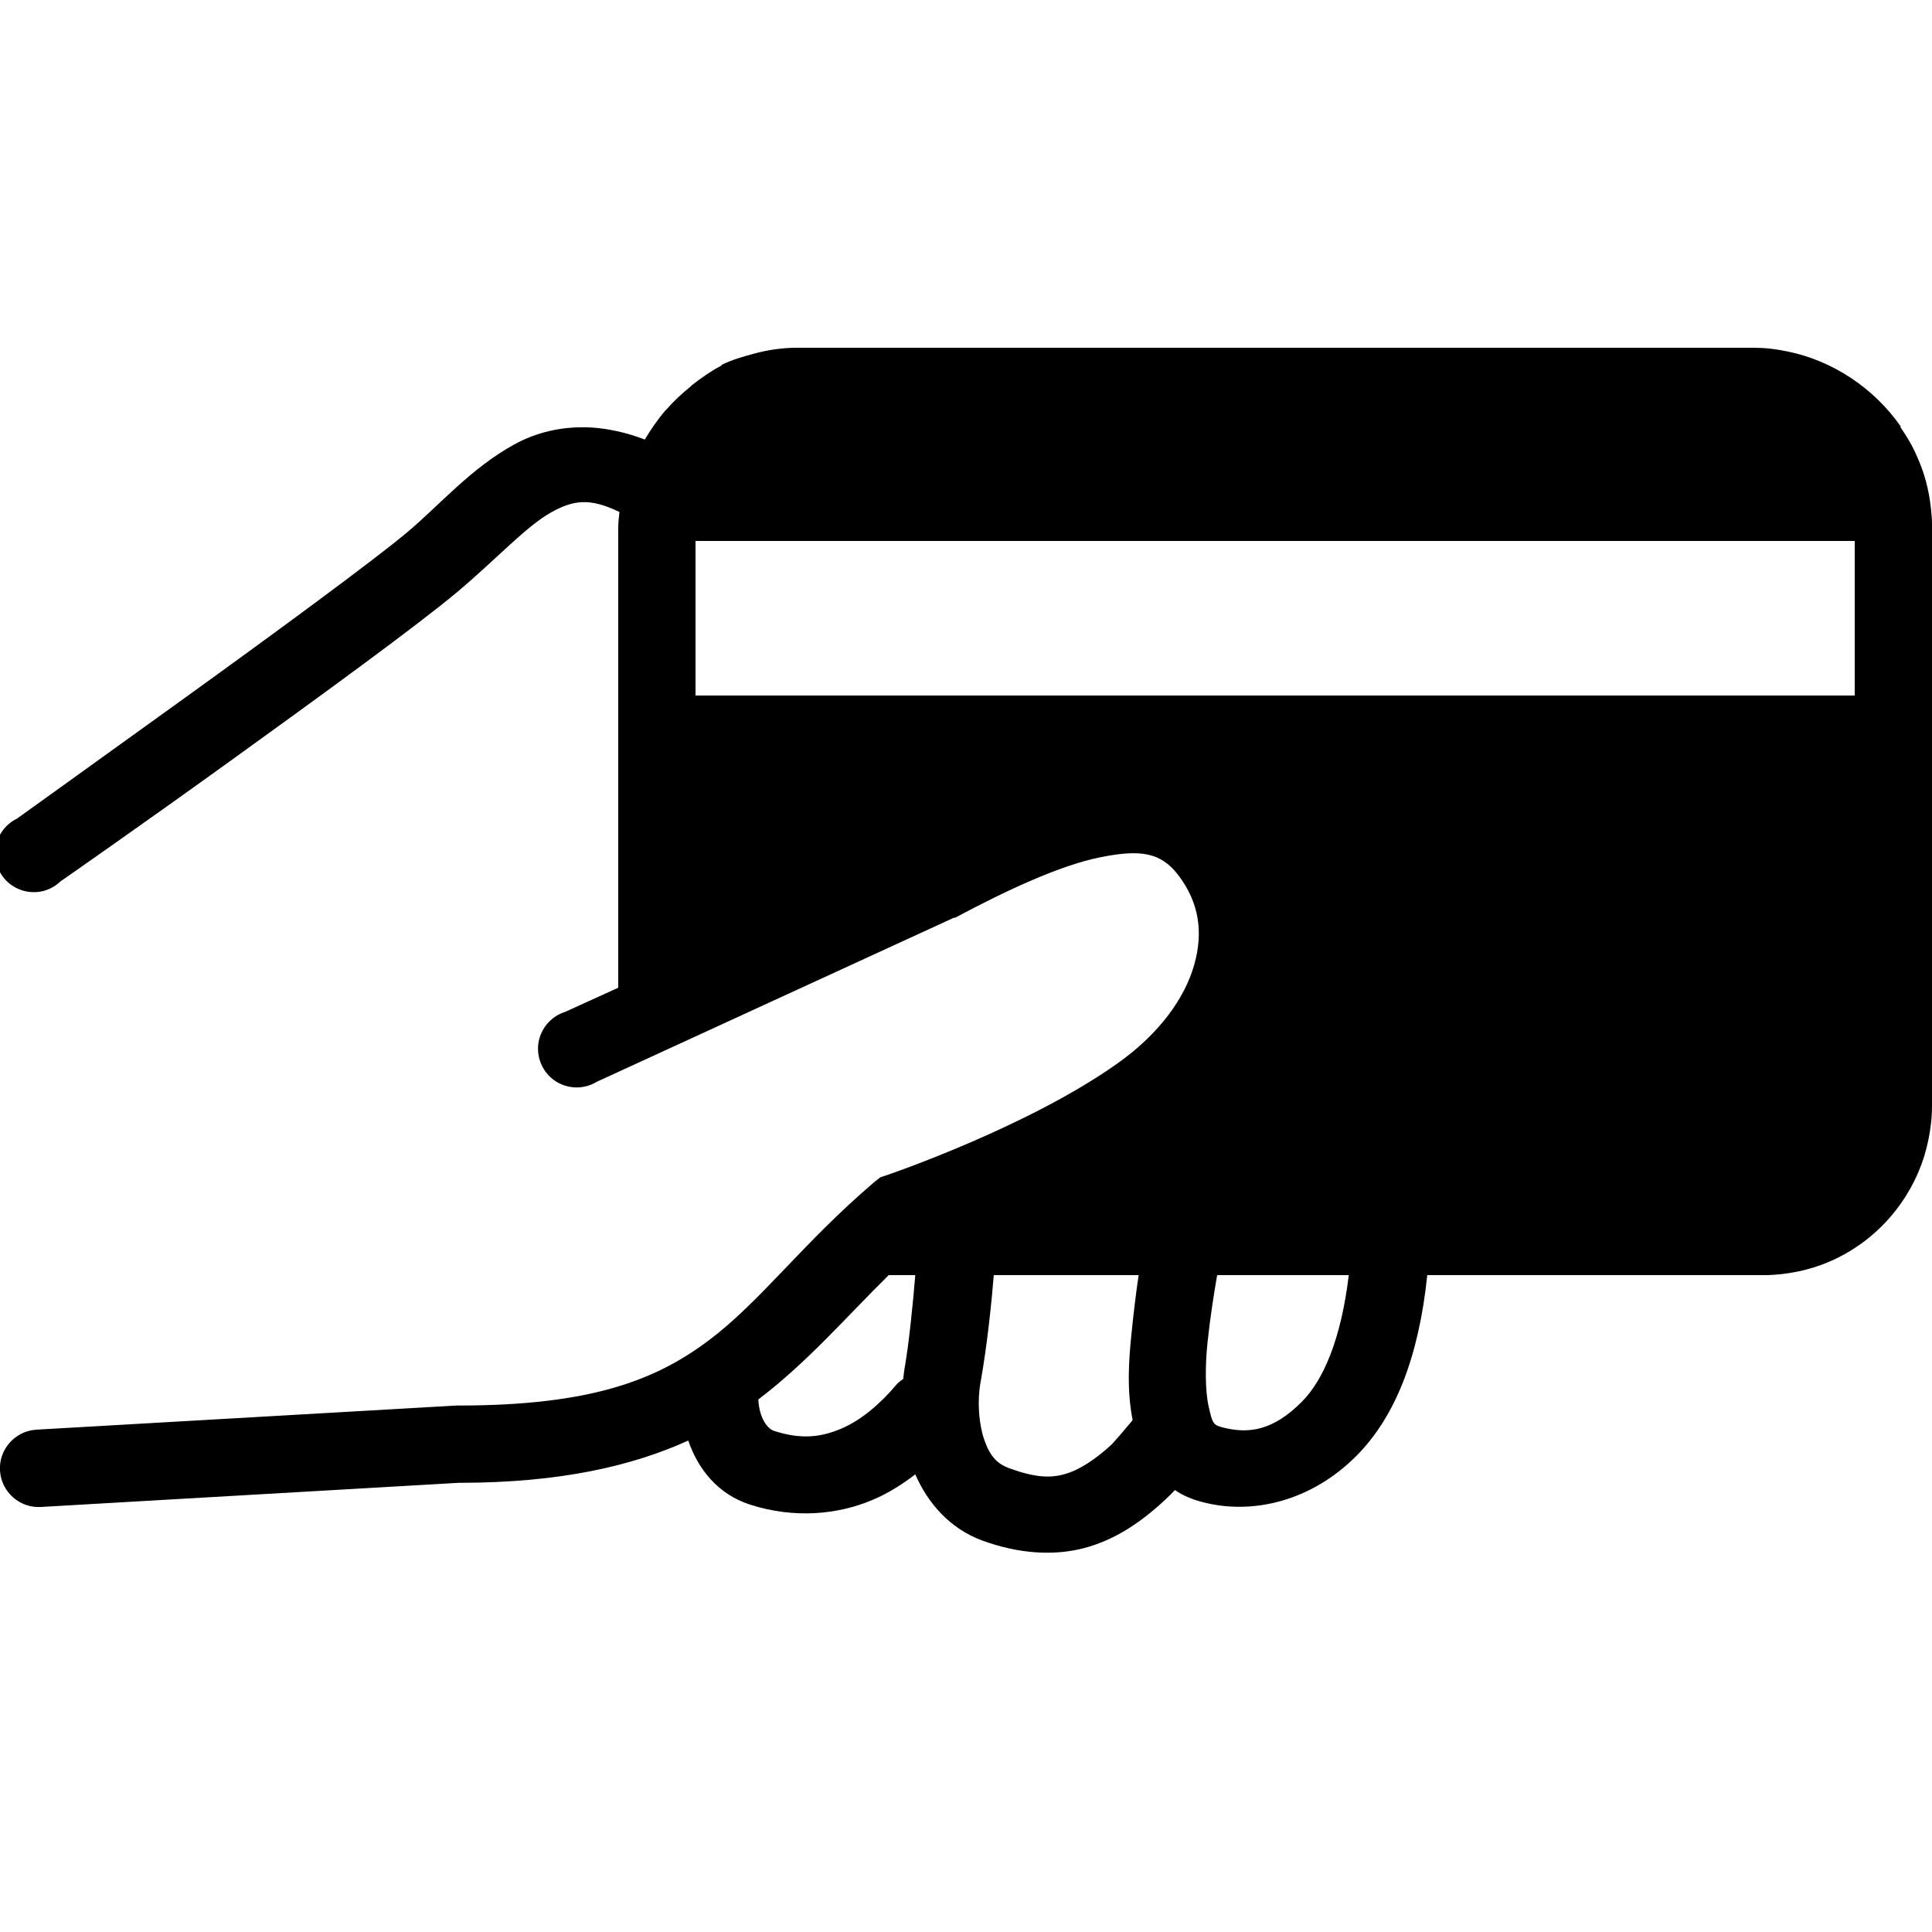 <svg width="24" height="24" viewBox="0 0 24 24" fill="none" xmlns="http://www.w3.org/2000/svg">
<g clip-path="url(#clip0_371_3474)">
<path d="M9.9 4.32C9.709 4.32 9.531 4.348 9.36 4.395C9.227 4.431 9.09 4.47 8.97 4.53C8.965 4.532 8.961 4.542 8.955 4.545C8.826 4.613 8.708 4.697 8.595 4.785C8.59 4.789 8.586 4.797 8.58 4.8C8.47 4.89 8.372 4.98 8.28 5.085C8.276 5.091 8.269 5.095 8.265 5.1C8.168 5.213 8.083 5.338 8.01 5.46C7.78 5.372 7.549 5.322 7.335 5.31C6.981 5.293 6.664 5.37 6.39 5.52C5.845 5.82 5.46 6.276 5.055 6.615C4.641 6.962 3.401 7.873 2.295 8.67C1.189 9.467 0.21 10.17 0.21 10.17C0.04 10.253 -0.065 10.427 -0.06 10.617C-0.054 10.806 0.062 10.975 0.236 11.046C0.413 11.119 0.613 11.082 0.75 10.95C0.75 10.95 1.755 10.251 2.865 9.45C3.975 8.65 5.188 7.767 5.685 7.35C6.167 6.945 6.538 6.535 6.855 6.36C7.116 6.218 7.318 6.177 7.695 6.36C7.688 6.426 7.68 6.492 7.68 6.555V12.27L7.02 12.57C6.844 12.625 6.715 12.778 6.688 12.96C6.662 13.144 6.745 13.326 6.898 13.429C7.052 13.53 7.251 13.536 7.41 13.44L11.85 11.4H11.865C12.497 11.063 13.159 10.753 13.665 10.65C14.171 10.547 14.425 10.59 14.64 10.875C14.893 11.209 14.951 11.577 14.835 11.985C14.719 12.394 14.409 12.838 13.875 13.215C12.756 14.007 11.025 14.595 11.025 14.595L10.935 14.625L10.86 14.685C9.97 15.443 9.454 16.163 8.805 16.65C8.156 17.138 7.354 17.46 5.7 17.46H5.67L0.45 17.76C0.186 17.777 -0.017 18.006 0 18.27C0.017 18.535 0.246 18.737 0.51 18.72L5.7 18.42C5.711 18.42 5.719 18.42 5.73 18.42C6.956 18.417 7.847 18.214 8.55 17.895C8.672 18.255 8.923 18.563 9.315 18.69C9.866 18.868 10.41 18.816 10.845 18.63C11.038 18.548 11.214 18.435 11.37 18.315C11.522 18.664 11.794 18.99 12.21 19.14C12.647 19.298 13.082 19.333 13.47 19.23C13.858 19.127 14.175 18.908 14.475 18.63C14.526 18.583 14.559 18.548 14.595 18.51C14.696 18.58 14.813 18.627 14.94 18.66C15.563 18.823 16.29 18.645 16.845 18.09C17.333 17.603 17.625 16.855 17.73 15.84H21.915C22.059 15.84 22.198 15.823 22.335 15.795C23.014 15.655 23.571 15.178 23.835 14.55C23.888 14.425 23.927 14.297 23.955 14.16C23.983 14.023 24 13.885 24 13.74V6.51C24 6.437 23.993 6.372 23.985 6.3C23.961 6.088 23.908 5.88 23.82 5.685C23.762 5.548 23.695 5.432 23.61 5.31C23.608 5.307 23.612 5.299 23.61 5.295C23.28 4.825 22.772 4.48 22.2 4.365C22.059 4.335 21.926 4.32 21.78 4.32H9.9ZM8.64 6.72H23.04V8.64H8.64V6.72ZM11.04 15.84H11.37C11.342 16.178 11.293 16.686 11.235 17.01C11.228 17.05 11.226 17.089 11.22 17.13C11.194 17.147 11.168 17.168 11.145 17.19C10.939 17.436 10.701 17.64 10.455 17.745C10.21 17.85 9.964 17.888 9.615 17.775C9.529 17.747 9.431 17.608 9.42 17.385C10.039 16.913 10.495 16.377 11.04 15.84ZM12.345 15.84H14.145C14.111 16.063 14.081 16.318 14.055 16.575C14.023 16.888 13.995 17.263 14.07 17.64C14.044 17.676 14.033 17.683 13.995 17.73C13.916 17.83 13.778 17.974 13.83 17.925C13.596 18.143 13.395 18.267 13.215 18.315C13.035 18.364 12.846 18.351 12.54 18.24C12.377 18.182 12.293 18.077 12.225 17.88C12.158 17.683 12.139 17.404 12.18 17.175C12.263 16.722 12.321 16.142 12.345 15.84ZM15.12 15.84H16.755C16.658 16.648 16.434 17.151 16.17 17.415C15.814 17.772 15.512 17.817 15.18 17.73C15.069 17.7 15.06 17.674 15.015 17.475C14.97 17.277 14.97 16.965 15 16.68C15.032 16.373 15.079 16.075 15.12 15.84Z" fill="black"/>
</g>
<defs>
<clipPath id="clip0_371_3474">
<rect width="24" height="24" fill="white"/>
</clipPath>
</defs>
</svg>
